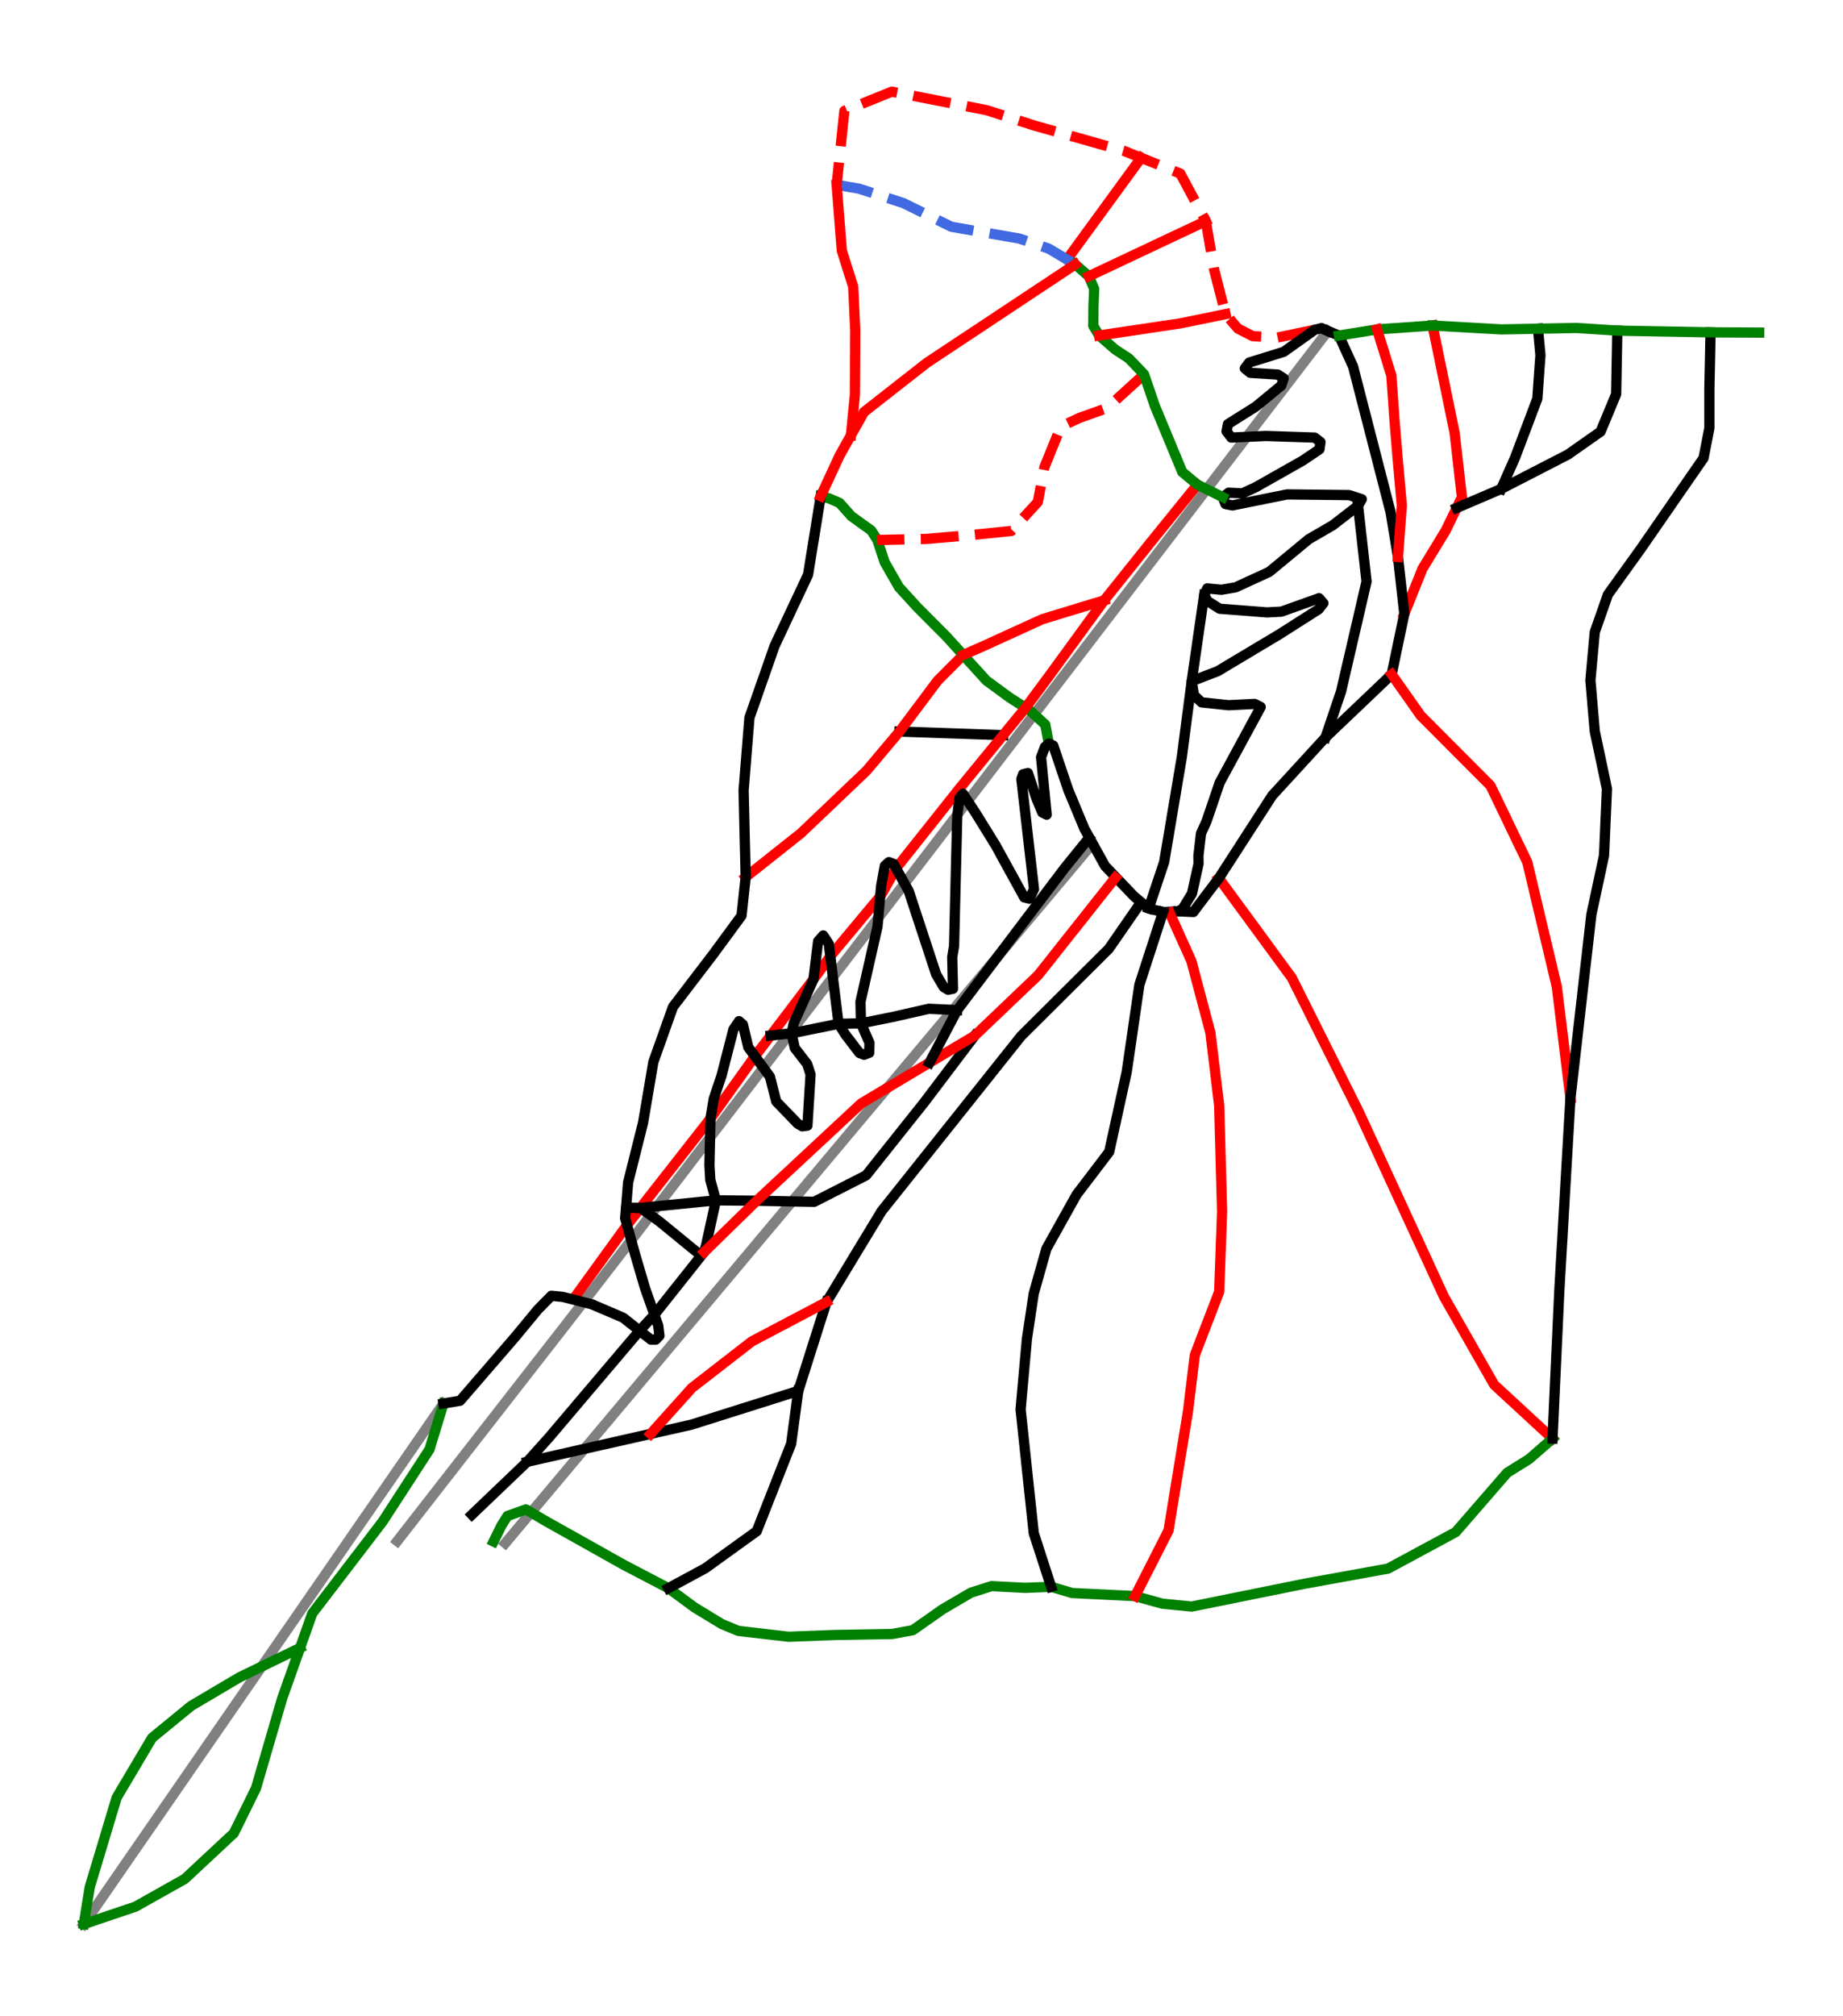 <?xml version="1.0" encoding="utf-8" standalone="no"?>
<!DOCTYPE svg PUBLIC "-//W3C//DTD SVG 1.1//EN"
  "http://www.w3.org/Graphics/SVG/1.1/DTD/svg11.dtd">
<svg height="78.728pt" version="1.1" viewBox="0 0 72 78.728" width="72pt" xmlns="http://www.w3.org/2000/svg" xmlns:xlink="http://www.w3.org/1999/xlink">
 <defs>
  <style type="text/css">*{stroke-linecap:butt;stroke-linejoin:round;}</style>
 </defs>
 <g id="figure_1">
  <g id="patch_1">
   <path d="M 0 78.728 
L 72 78.728 
L 72 0 
L 0 0 
z
" style="fill:#ffffff;"/>
  </g>
  <g id="axes_1">
   <g id="line2d_1">
    <path clip-path="url(#pd897808367)" d="M 15.52 60.191 
L 16.381 59.085 
L 17.242 57.98 
L 18.103 56.875 
L 18.965 55.77 
L 19.826 54.665 
L 20.687 53.56 
L 21.548 52.455 
L 22.409 51.35 
L 23.647 49.75 
L 24.885 48.149 
L 25.729 47.048 
L 26.572 45.948 
L 27.416 44.847 
L 28.259 43.746 
L 29.102 42.646 
L 29.946 41.545 
L 30.789 40.445 
L 31.633 39.344 
L 32.476 38.243 
L 33.319 37.143 
L 34.163 36.042 
L 35.006 34.941 
L 35.85 33.841 
L 36.693 32.74 
L 37.537 31.639 
L 38.38 30.539 
L 39.223 29.438 
L 40.067 28.337 
L 40.91 27.237 
L 41.754 26.136 
L 42.597 25.035 
L 43.44 23.935 
L 44.284 22.834 
L 45.127 21.734 
L 45.971 20.633 
L 46.814 19.532 
L 47.657 18.432 
L 48.501 17.331 
L 49.344 16.23 
L 50.188 15.13 
L 51.031 14.029 
L 51.874 12.928 
" style="fill:none;stroke:#808080;stroke-linecap:square;stroke-width:0.4;"/>
   </g>
   <g id="line2d_2">
    <path clip-path="url(#pd897808367)" d="M 19.74 60.272 
L 20.456 59.419 
L 21.172 58.567 
L 21.888 57.714 
L 22.604 56.861 
L 23.32 56.008 
L 24.036 55.156 
L 24.752 54.303 
L 25.468 53.45 
L 26.184 52.597 
L 26.9 51.744 
L 27.616 50.892 
L 28.332 50.039 
L 29.048 49.186 
L 29.763 48.333 
L 30.479 47.481 
L 31.195 46.628 
L 31.911 45.775 
L 32.627 44.922 
L 33.343 44.069 
L 34.059 43.217 
L 34.775 42.364 
L 35.491 41.511 
L 36.207 40.658 
L 36.923 39.806 
L 37.639 38.953 
L 38.355 38.1 
L 39.071 37.247 
L 39.787 36.394 
L 40.503 35.542 
L 41.219 34.689 
L 41.935 33.836 
L 42.651 32.983 
" style="fill:none;stroke:#808080;stroke-linecap:square;stroke-width:0.4;"/>
   </g>
   <g id="line2d_3">
    <path clip-path="url(#pd897808367)" d="M 3.273 75.15 
L 4.151 73.879 
L 5.029 72.608 
L 5.908 71.337 
L 6.786 70.067 
L 7.664 68.796 
L 8.542 67.525 
L 9.421 66.254 
L 10.299 64.983 
L 11.177 63.713 
L 12.055 62.442 
L 12.934 61.171 
L 13.812 59.9 
L 14.69 58.63 
L 15.569 57.359 
L 16.447 56.088 
L 17.325 54.817 
" style="fill:none;stroke:#808080;stroke-linecap:square;stroke-width:0.4;"/>
   </g>
   <g id="line2d_4">
    <path clip-path="url(#pd897808367)" d="M 17.325 54.817 
L 17.189 55.265 
L 17.052 55.713 
L 16.916 56.16 
L 16.779 56.608 
L 16.551 56.96 
L 16.322 57.312 
L 16.093 57.664 
L 15.865 58.016 
L 15.636 58.369 
L 15.407 58.721 
L 15.179 59.073 
L 14.95 59.425 
L 14.606 59.874 
L 14.263 60.323 
L 13.919 60.772 
L 13.575 61.221 
L 13.231 61.671 
L 12.887 62.12 
L 12.543 62.569 
L 12.199 63.018 
L 12.08 63.354 
L 11.961 63.69 
L 11.842 64.026 
L 11.723 64.362 
L 11.547 64.858 
L 11.371 65.354 
L 11.195 65.85 
L 11.019 66.346 
L 10.892 66.782 
L 10.765 67.218 
L 10.638 67.655 
L 10.511 68.091 
L 10.384 68.527 
L 10.257 68.963 
L 10.13 69.399 
L 10.003 69.836 
L 9.786 70.277 
L 9.569 70.718 
L 9.352 71.159 
L 9.134 71.6 
L 8.894 71.823 
L 8.654 72.047 
L 8.414 72.271 
L 8.174 72.495 
L 7.934 72.718 
L 7.694 72.942 
L 7.454 73.166 
L 7.213 73.39 
L 6.733 73.659 
L 6.253 73.929 
L 5.772 74.199 
L 5.292 74.469 
L 4.787 74.639 
L 4.282 74.809 
L 3.778 74.98 
L 3.273 75.15 
" style="fill:none;stroke:#008000;stroke-linecap:square;stroke-width:0.4;"/>
   </g>
   <g id="line2d_5">
    <path clip-path="url(#pd897808367)" d="M 39.189 28.713 
L 38.683 28.695 
L 38.177 28.678 
L 37.671 28.66 
L 37.165 28.643 
L 36.658 28.625 
L 36.152 28.607 
L 35.646 28.59 
L 35.14 28.572 
" style="fill:none;stroke:#000000;stroke-linecap:square;stroke-width:0.4;"/>
   </g>
   <g id="line2d_6">
    <path clip-path="url(#pd897808367)" d="M 11.723 64.362 
L 11.428 64.505 
L 11.132 64.649 
L 10.837 64.792 
L 10.542 64.935 
L 10.247 65.079 
L 9.952 65.222 
L 9.656 65.365 
L 9.361 65.509 
L 8.887 65.788 
L 8.414 66.068 
L 7.94 66.348 
L 7.466 66.628 
L 7.084 66.94 
L 6.703 67.253 
L 6.321 67.565 
L 5.94 67.878 
L 5.767 68.169 
L 5.594 68.46 
L 5.421 68.752 
L 5.249 69.043 
L 5.076 69.334 
L 4.903 69.625 
L 4.73 69.917 
L 4.558 70.208 
L 4.426 70.646 
L 4.294 71.083 
L 4.163 71.521 
L 4.031 71.959 
L 3.9 72.396 
L 3.768 72.834 
L 3.636 73.272 
L 3.505 73.709 
L 3.447 74.069 
L 3.389 74.429 
L 3.331 74.79 
L 3.273 75.15 
" style="fill:none;stroke:#008000;stroke-linecap:square;stroke-width:0.4;"/>
   </g>
   <g id="line2d_7">
    <path clip-path="url(#pd897808367)" d="M 37.629 25.582 
L 37.38 25.832 
L 37.13 26.082 
L 36.88 26.333 
L 36.631 26.583 
L 36.444 26.831 
L 36.258 27.08 
L 36.072 27.329 
L 35.885 27.577 
L 35.699 27.826 
L 35.513 28.075 
L 35.326 28.324 
L 35.14 28.572 
L 34.817 28.956 
L 34.494 29.339 
L 34.172 29.722 
L 33.849 30.105 
L 33.53 30.41 
L 33.21 30.714 
L 32.891 31.018 
L 32.572 31.323 
L 32.252 31.627 
L 31.933 31.931 
L 31.613 32.235 
L 31.294 32.54 
L 31.024 32.754 
L 30.753 32.969 
L 30.483 33.184 
L 30.212 33.398 
L 29.942 33.613 
L 29.672 33.827 
L 29.401 34.042 
L 29.131 34.257 
" style="fill:none;stroke:#ff0000;stroke-linecap:square;stroke-width:0.4;"/>
   </g>
   <g id="line2d_8">
    <path clip-path="url(#pd897808367)" d="M 60.085 12.838 
L 60.132 13.357 
L 60.18 13.877 
L 60.149 14.3 
L 60.119 14.724 
L 60.089 15.148 
L 60.059 15.571 
L 59.949 15.86 
L 59.84 16.149 
L 59.731 16.439 
L 59.622 16.728 
L 59.512 17.017 
L 59.403 17.306 
L 59.294 17.595 
L 59.184 17.884 
L 59.05 18.187 
L 58.915 18.49 
L 58.781 18.792 
L 58.647 19.095 
" style="fill:none;stroke:#000000;stroke-linecap:square;stroke-width:0.4;"/>
   </g>
   <g id="line2d_9">
    <path clip-path="url(#pd897808367)" d="M 47.043 23.237 
L 46.982 23.658 
L 46.921 24.079 
L 46.86 24.5 
L 46.799 24.921 
L 46.739 25.342 
L 46.678 25.763 
L 46.617 26.184 
L 46.556 26.605 
L 46.508 26.975 
L 46.46 27.345 
L 46.412 27.714 
L 46.363 28.084 
L 46.315 28.453 
L 46.267 28.823 
L 46.219 29.192 
L 46.171 29.562 
L 46.085 30.075 
L 45.998 30.589 
L 45.912 31.103 
L 45.825 31.616 
L 45.739 32.13 
L 45.653 32.643 
L 45.566 33.157 
L 45.48 33.671 
L 45.328 34.123 
L 45.177 34.575 
L 45.025 35.028 
L 44.874 35.48 
" style="fill:none;stroke:#000000;stroke-linecap:square;stroke-width:0.4;"/>
   </g>
   <g id="line2d_10">
    <path clip-path="url(#pd897808367)" d="M 53.054 19.753 
L 53.096 20.123 
L 53.138 20.493 
L 53.179 20.863 
L 53.221 21.233 
L 53.262 21.603 
L 53.304 21.972 
L 53.345 22.342 
L 53.387 22.712 
L 53.262 23.248 
L 53.138 23.785 
L 53.014 24.321 
L 52.889 24.857 
L 52.765 25.393 
L 52.64 25.93 
L 52.516 26.466 
L 52.392 27.002 
L 52.24 27.452 
L 52.088 27.902 
L 51.936 28.352 
L 51.785 28.801 
" style="fill:none;stroke:#000000;stroke-linecap:square;stroke-width:0.4;"/>
   </g>
   <g id="line2d_11">
    <path clip-path="url(#pd897808367)" d="M 55.965 12.714 
L 56.073 13.238 
L 56.181 13.762 
L 56.288 14.285 
L 56.396 14.809 
L 56.504 15.333 
L 56.612 15.857 
L 56.719 16.381 
L 56.827 16.905 
L 56.863 17.219 
L 56.899 17.533 
L 56.934 17.847 
L 56.97 18.16 
L 57.006 18.474 
L 57.041 18.788 
L 57.077 19.102 
L 57.113 19.416 
L 56.907 19.839 
L 56.696 20.274 
L 56.485 20.709 
L 56.257 21.085 
L 56.029 21.46 
L 55.8 21.836 
L 55.572 22.211 
L 55.395 22.653 
L 55.217 23.094 
L 55.039 23.536 
L 54.862 23.977 
" style="fill:none;stroke:#ff0000;stroke-linecap:square;stroke-width:0.4;"/>
   </g>
   <g id="line2d_12">
    <path clip-path="url(#pd897808367)" d="M 47.616 34.302 
L 47.972 34.788 
L 48.328 35.274 
L 48.685 35.759 
L 49.041 36.245 
L 49.397 36.731 
L 49.753 37.217 
L 50.109 37.703 
L 50.466 38.189 
L 50.63 38.518 
L 50.795 38.848 
L 50.96 39.177 
L 51.125 39.507 
L 51.289 39.836 
L 51.454 40.166 
L 51.619 40.495 
L 51.783 40.825 
L 51.948 41.154 
L 52.113 41.484 
L 52.278 41.813 
L 52.442 42.143 
L 52.607 42.472 
L 52.772 42.802 
L 52.937 43.131 
L 53.101 43.461 
L 53.308 43.91 
L 53.515 44.358 
L 53.722 44.807 
L 53.929 45.256 
L 54.135 45.705 
L 54.342 46.154 
L 54.549 46.603 
L 54.756 47.052 
L 54.962 47.501 
L 55.169 47.949 
L 55.376 48.398 
L 55.583 48.847 
L 55.79 49.296 
L 55.996 49.745 
L 56.203 50.194 
L 56.41 50.643 
L 56.655 51.073 
L 56.901 51.503 
L 57.146 51.934 
L 57.392 52.364 
L 57.637 52.794 
L 57.883 53.225 
L 58.128 53.655 
L 58.373 54.085 
L 58.658 54.348 
L 58.943 54.611 
L 59.228 54.874 
L 59.513 55.136 
L 59.797 55.399 
L 60.082 55.662 
L 60.367 55.925 
L 60.652 56.188 
" style="fill:none;stroke:#ff0000;stroke-linecap:square;stroke-width:0.4;"/>
   </g>
   <g id="line2d_13">
    <path clip-path="url(#pd897808367)" d="M 32.289 50.854 
L 32.151 51.288 
L 32.013 51.722 
L 31.875 52.156 
L 31.737 52.589 
L 31.599 53.023 
L 31.462 53.457 
L 31.324 53.891 
L 31.186 54.324 
L 30.665 54.489 
L 30.144 54.654 
L 29.623 54.819 
L 29.102 54.983 
L 28.58 55.148 
L 28.059 55.313 
L 27.538 55.477 
L 27.017 55.642 
L 26.617 55.733 
L 26.216 55.823 
L 25.816 55.914 
L 25.416 56.004 
L 25.114 56.072 
L 24.813 56.14 
L 24.512 56.209 
L 24.211 56.277 
L 23.909 56.345 
L 23.608 56.413 
L 23.307 56.481 
L 23.005 56.549 
L 22.704 56.617 
L 22.403 56.685 
L 22.101 56.753 
L 21.8 56.822 
L 21.499 56.89 
L 21.197 56.958 
L 20.896 57.026 
L 20.595 57.094 
" style="fill:none;stroke:#000000;stroke-linecap:square;stroke-width:0.4;"/>
   </g>
   <g id="line2d_14">
    <path clip-path="url(#pd897808367)" d="M 44.581 6.163 
L 44.218 6.66 
L 43.856 7.156 
L 43.494 7.653 
L 43.132 8.149 
L 42.77 8.645 
L 42.407 9.142 
L 42.045 9.638 
L 41.683 10.135 
" style="fill:none;stroke:#ff0000;stroke-linecap:square;stroke-width:0.4;"/>
   </g>
   <g id="line2d_15">
    <path clip-path="url(#pd897808367)" d="M 40.975 29.042 
L 40.905 28.672 
L 40.835 28.301 
L 40.54 28.03 
L 40.245 27.759 
L 40.065 27.644 
L 39.761 27.449 
L 39.456 27.255 
L 38.995 26.917 
L 38.534 26.58 
L 38.308 26.33 
L 38.082 26.081 
L 37.855 25.832 
L 37.629 25.582 
L 37.303 25.222 
L 36.976 24.862 
L 36.688 24.573 
L 36.4 24.284 
L 36.112 23.995 
L 35.824 23.705 
L 35.473 23.32 
L 35.121 22.935 
L 34.84 22.446 
L 34.56 21.956 
L 34.417 21.523 
L 34.275 21.09 
L 34.037 20.719 
L 33.647 20.439 
L 33.257 20.158 
L 33.029 19.901 
L 32.801 19.645 
L 32.382 19.464 
L 32.063 19.381 
" style="fill:none;stroke:#008000;stroke-linecap:square;stroke-width:0.4;"/>
   </g>
   <g id="line2d_16">
    <path clip-path="url(#pd897808367)" d="M 46.778 18.93 
L 46.553 19.207 
L 46.329 19.484 
L 46.104 19.762 
L 45.88 20.039 
L 45.655 20.316 
L 45.43 20.593 
L 45.206 20.87 
L 44.981 21.147 
L 44.751 21.435 
L 44.52 21.722 
L 44.29 22.01 
L 44.06 22.297 
L 43.83 22.585 
L 43.599 22.872 
L 43.369 23.16 
L 43.139 23.447 
L 42.877 23.807 
L 42.614 24.167 
L 42.352 24.526 
L 42.09 24.886 
L 41.828 25.246 
L 41.565 25.606 
L 41.303 25.965 
L 41.041 26.325 
L 40.797 26.655 
L 40.553 26.984 
L 40.309 27.314 
L 40.065 27.644 
L 39.846 27.911 
L 39.627 28.178 
L 39.408 28.446 
L 39.189 28.713 
L 38.975 28.974 
L 38.761 29.236 
L 38.547 29.497 
L 38.333 29.758 
L 38.119 30.02 
L 37.905 30.281 
L 37.691 30.542 
L 37.477 30.804 
L 37.17 31.19 
L 36.864 31.576 
L 36.557 31.962 
L 36.25 32.348 
L 35.943 32.734 
L 35.636 33.12 
L 35.329 33.506 
L 35.023 33.892 
L 34.868 34.166 
L 34.713 34.441 
L 34.558 34.715 
L 34.404 34.989 
L 34.165 35.275 
L 33.926 35.561 
L 33.687 35.847 
L 33.449 36.133 
L 33.21 36.419 
L 32.971 36.705 
L 32.732 36.991 
L 32.494 37.277 
L 32.137 37.762 
L 31.78 38.247 
L 31.571 38.522 
L 31.362 38.797 
L 31.153 39.071 
L 30.944 39.346 
L 30.735 39.621 
L 30.526 39.895 
L 30.318 40.17 
L 30.109 40.445 
L 29.8 40.85 
L 29.492 41.255 
L 29.275 41.559 
L 29.058 41.863 
L 28.841 42.166 
L 28.624 42.47 
L 28.407 42.774 
L 28.19 43.078 
L 27.973 43.382 
L 27.756 43.685 
L 27.414 44.122 
L 27.072 44.558 
L 26.73 44.995 
L 26.388 45.431 
L 26.046 45.868 
L 25.704 46.304 
L 25.362 46.741 
L 25.02 47.177 
L 24.765 47.504 
L 24.51 47.831 
L 24.25 48.189 
L 23.991 48.547 
L 23.731 48.905 
L 23.472 49.264 
L 23.212 49.622 
L 22.953 49.98 
L 22.693 50.338 
L 22.434 50.696 
" style="fill:none;stroke:#ff0000;stroke-linecap:square;stroke-width:0.4;"/>
   </g>
   <g id="line2d_17">
    <path clip-path="url(#pd897808367)" d="M 32.063 19.381 
L 32.001 19.764 
L 31.939 20.147 
L 31.878 20.529 
L 31.816 20.912 
L 31.754 21.295 
L 31.692 21.678 
L 31.63 22.06 
L 31.569 22.443 
L 31.405 22.793 
L 31.241 23.142 
L 31.076 23.492 
L 30.912 23.841 
L 30.748 24.191 
L 30.584 24.54 
L 30.42 24.89 
L 30.256 25.239 
L 30.134 25.588 
L 30.012 25.937 
L 29.89 26.286 
L 29.767 26.634 
L 29.645 26.983 
L 29.523 27.332 
L 29.401 27.681 
L 29.278 28.03 
L 29.25 28.385 
L 29.221 28.739 
L 29.193 29.094 
L 29.164 29.449 
L 29.136 29.803 
L 29.107 30.158 
L 29.079 30.513 
L 29.05 30.867 
L 29.06 31.291 
L 29.07 31.715 
L 29.08 32.138 
L 29.09 32.562 
L 29.1 32.986 
L 29.111 33.409 
L 29.121 33.833 
L 29.131 34.257 
L 29.09 34.633 
L 29.05 35.01 
L 29.01 35.386 
L 28.969 35.763 
L 28.7 36.129 
L 28.431 36.496 
L 28.162 36.862 
L 27.893 37.229 
L 27.693 37.491 
L 27.493 37.753 
L 27.292 38.015 
L 27.092 38.277 
L 26.892 38.539 
L 26.692 38.802 
L 26.491 39.064 
L 26.291 39.326 
L 26.099 39.864 
L 25.908 40.402 
L 25.716 40.94 
L 25.524 41.478 
L 25.424 42.073 
L 25.323 42.668 
L 25.222 43.263 
L 25.121 43.858 
L 24.975 44.439 
L 24.829 45.02 
L 24.684 45.6 
L 24.538 46.181 
L 24.498 46.674 
L 24.459 47.168 
" style="fill:none;stroke:#000000;stroke-linecap:square;stroke-width:0.4;"/>
   </g>
   <g id="line2d_18">
    <path clip-path="url(#pd897808367)" d="M 51.874 12.928 
L 52.309 13.106 
L 52.447 13.409 
L 52.585 13.712 
L 52.723 14.014 
L 52.861 14.317 
L 52.952 14.672 
L 53.044 15.028 
L 53.135 15.384 
L 53.227 15.739 
L 53.319 16.095 
L 53.41 16.45 
L 53.502 16.806 
L 53.594 17.161 
L 53.685 17.517 
L 53.777 17.872 
L 53.868 18.228 
L 53.96 18.583 
L 54.052 18.939 
L 54.143 19.295 
L 54.235 19.65 
L 54.326 20.006 
L 54.398 20.442 
L 54.47 20.879 
L 54.542 21.315 
L 54.614 21.752 
L 54.676 22.308 
L 54.738 22.864 
L 54.8 23.421 
L 54.862 23.977 
L 54.738 24.568 
L 54.614 25.159 
L 54.491 25.749 
L 54.367 26.34 
L 54.044 26.648 
L 53.721 26.956 
L 53.399 27.263 
L 53.076 27.571 
L 52.753 27.878 
L 52.43 28.186 
L 52.107 28.494 
L 51.785 28.801 
L 51.524 29.085 
L 51.264 29.369 
L 51.003 29.654 
L 50.742 29.938 
L 50.482 30.222 
L 50.221 30.506 
L 49.961 30.79 
L 49.7 31.074 
L 49.44 31.478 
L 49.179 31.881 
L 48.919 32.284 
L 48.658 32.688 
L 48.398 33.091 
L 48.137 33.495 
L 47.876 33.898 
L 47.616 34.302 
L 47.367 34.631 
L 47.118 34.961 
L 46.869 35.29 
L 46.621 35.62 
L 46.034 35.594 
" style="fill:none;stroke:#000000;stroke-linecap:square;stroke-width:0.4;"/>
   </g>
   <g id="line2d_19">
    <path clip-path="url(#pd897808367)" d="M 42.005 10.326 
L 41.683 10.135 
L 41.326 9.922 
L 40.968 9.71 
L 40.399 9.514 
L 39.83 9.319 
L 39.497 9.261 
L 39.164 9.203 
L 38.832 9.146 
L 38.499 9.088 
L 38.166 9.03 
L 37.834 8.973 
L 37.501 8.915 
L 37.168 8.857 
L 36.699 8.626 
L 36.231 8.395 
L 35.762 8.164 
L 35.294 7.933 
L 34.86 7.792 
L 34.426 7.651 
L 33.993 7.51 
L 33.559 7.368 
L 33.122 7.294 
L 32.685 7.22 
" style="fill:none;stroke:#4169e1;stroke-dasharray:1.48,0.64;stroke-dashoffset:0;stroke-width:0.4;"/>
   </g>
   <g id="line2d_20">
    <path clip-path="url(#pd897808367)" d="M 63.183 12.914 
L 63.177 13.224 
L 63.172 13.534 
L 63.166 13.844 
L 63.16 14.154 
L 63.154 14.464 
L 63.149 14.774 
L 63.143 15.085 
L 63.137 15.395 
L 62.985 15.761 
L 62.833 16.127 
L 62.681 16.493 
L 62.528 16.859 
L 62.21 17.082 
L 61.891 17.306 
L 61.573 17.529 
L 61.254 17.753 
L 60.928 17.921 
L 60.602 18.088 
L 60.276 18.256 
L 59.95 18.424 
L 59.624 18.592 
L 59.298 18.759 
L 58.973 18.927 
L 58.647 19.095 
L 58.212 19.281 
L 57.777 19.467 
L 57.342 19.653 
L 56.907 19.839 
" style="fill:none;stroke:#000000;stroke-linecap:square;stroke-width:0.4;"/>
   </g>
   <g id="line2d_21">
    <path clip-path="url(#pd897808367)" d="M 51.36 12.881 
L 50.997 12.957 
L 50.634 13.032 
L 50.271 13.108 
L 49.908 13.184 
L 49.424 13.157 
L 48.94 13.13 
L 48.651 12.982 
L 48.362 12.834 
L 48.12 12.552 
L 47.878 12.269 
L 47.765 11.832 
L 47.653 11.394 
L 47.541 10.956 
L 47.429 10.518 
L 47.348 10.048 
L 47.268 9.577 
L 47.187 9.106 
L 47.106 8.635 
L 46.858 8.171 
L 46.609 7.708 
L 46.36 7.244 
L 46.111 6.78 
L 45.729 6.626 
L 45.346 6.471 
L 44.963 6.317 
L 44.581 6.163 
L 44.243 6.028 
L 43.906 5.892 
L 43.465 5.767 
L 43.025 5.643 
L 42.584 5.519 
L 42.144 5.394 
L 41.703 5.27 
L 41.263 5.145 
L 40.823 5.021 
L 40.382 4.896 
L 39.925 4.749 
L 39.468 4.601 
L 39.011 4.453 
L 38.554 4.305 
L 38.09 4.214 
L 37.626 4.123 
L 37.162 4.032 
L 36.698 3.942 
L 36.234 3.851 
L 35.77 3.76 
L 35.306 3.669 
L 34.842 3.579 
L 34.378 3.767 
L 33.914 3.955 
L 33.45 4.143 
L 32.987 4.332 
L 32.949 4.693 
L 32.911 5.054 
L 32.874 5.415 
L 32.836 5.776 
L 32.798 6.137 
L 32.76 6.498 
L 32.723 6.859 
L 32.685 7.22 
" style="fill:none;stroke:#ff0000;stroke-dasharray:1.48,0.64;stroke-dashoffset:0;stroke-width:0.4;"/>
   </g>
   <g id="line2d_22">
    <path clip-path="url(#pd897808367)" d="M 51.874 12.928 
L 51.629 12.814 
L 51.36 12.881 
L 50.15 13.742 
L 48.805 14.159 
L 48.63 14.388 
L 48.845 14.562 
L 49.921 14.63 
L 50.15 14.778 
L 50.056 15.06 
L 49.06 15.88 
L 47.971 16.566 
L 47.917 16.849 
L 48.105 17.091 
L 49.444 17.027 
L 51.36 17.091 
L 51.588 17.266 
L 51.548 17.548 
L 50.896 17.988 
L 49.06 19.027 
L 48.536 19.269 
L 47.998 19.243 
L 47.769 19.417 
L 47.877 19.687 
L 48.146 19.74 
L 50.284 19.31 
L 52.705 19.337 
L 53.202 19.498 
L 53.054 19.753 
L 52.069 20.514 
L 51.131 21.058 
L 49.585 22.336 
L 48.267 22.941 
L 47.715 23.035 
L 47.164 22.981 
L 47.043 23.237 
L 47.178 23.479 
L 47.648 23.775 
L 49.501 23.919 
L 50.059 23.889 
L 51.531 23.364 
L 51.7 23.559 
L 51.518 23.795 
L 49.978 24.776 
L 47.571 26.215 
L 46.556 26.605 
L 46.643 27.15 
L 46.939 27.432 
L 47.993 27.544 
L 49.017 27.493 
L 49.252 27.614 
L 47.651 30.563 
L 47.132 32.085 
L 46.919 32.551 
L 46.818 33.431 
L 46.823 33.74 
L 46.566 34.9 
L 46.205 35.489 
L 46.034 35.594 
L 45.435 35.623 
L 44.874 35.48 
L 44.313 35.017 
L 43.172 33.825 
L 42.363 32.366 
L 41.731 30.846 
L 41.147 29.118 
L 40.975 29.042 
L 40.823 29.175 
L 40.671 29.574 
L 40.89 31.819 
L 40.718 31.733 
L 40.5 31.213 
L 40.157 30.192 
L 39.967 30.24 
L 39.901 30.43 
L 40.395 34.729 
L 40.215 35.1 
L 40.015 35.052 
L 38.893 33.012 
L 38.123 31.767 
L 37.619 31.001 
L 37.486 31.162 
L 37.396 31.881 
L 37.272 36.949 
L 37.2 37.382 
L 37.229 38.618 
L 37.039 38.656 
L 36.867 38.552 
L 36.573 38.057 
L 35.5 34.798 
L 34.909 33.74 
L 34.728 33.673 
L 34.566 33.816 
L 34.423 34.607 
L 34.28 36.194 
L 33.616 39.122 
L 33.635 39.968 
L 33.967 40.73 
L 33.958 41.119 
L 33.758 41.195 
L 33.578 41.129 
L 33.026 40.406 
L 32.76 39.988 
L 32.379 36.868 
L 32.161 36.535 
L 31.961 36.764 
L 31.78 38.247 
L 31.01 39.959 
L 30.925 40.359 
L 31.048 40.929 
L 31.533 41.557 
L 31.666 41.966 
L 31.543 43.963 
L 31.343 43.991 
L 31.162 43.887 
L 30.326 43.021 
L 30.078 42.051 
L 29.232 40.901 
L 29.023 40.016 
L 28.871 39.883 
L 28.652 40.206 
L 28.191 41.999 
L 27.882 42.922 
L 27.756 43.685 
L 27.715 45.513 
L 27.749 46.083 
L 27.968 46.882 
L 27.592 48.601 
L 27.511 48.898 
L 27.331 48.993 
L 25.752 47.7 
L 25.02 47.177 
L 24.459 47.168 
L 24.421 47.576 
L 24.806 48.974 
L 25.196 50.301 
L 25.714 51.77 
L 25.762 52.17 
L 25.619 52.322 
L 25.429 52.322 
L 24.345 51.466 
L 23.123 50.943 
L 21.987 50.653 
L 21.54 50.61 
L 21.012 51.147 
L 20.107 52.241 
L 17.974 54.709 
L 17.325 54.817 
L 17.325 54.817 
" style="fill:none;stroke:#000000;stroke-linecap:square;stroke-width:0.4;"/>
   </g>
   <g id="line2d_23">
    <path clip-path="url(#pd897808367)" d="M 44.695 14.622 
L 44.333 14.951 
L 43.971 15.28 
L 43.609 15.608 
L 43.247 15.937 
L 42.702 16.132 
L 42.158 16.327 
L 41.801 16.495 
L 41.445 16.663 
L 41.284 17.06 
L 41.122 17.457 
L 40.961 17.854 
L 40.8 18.25 
L 40.736 18.59 
L 40.672 18.93 
L 40.608 19.269 
L 40.544 19.609 
L 40.285 19.891 
L 40.026 20.174 
L 39.768 20.456 
L 39.509 20.738 
L 39.078 20.782 
L 38.648 20.826 
L 38.218 20.87 
L 37.787 20.913 
L 37.391 20.947 
L 36.994 20.98 
L 36.597 21.014 
L 36.201 21.048 
L 35.719 21.058 
L 35.238 21.069 
L 34.756 21.08 
L 34.275 21.09 
" style="fill:none;stroke:#ff0000;stroke-dasharray:1.48,0.64;stroke-dashoffset:0;stroke-width:0.4;"/>
   </g>
   <g id="line2d_24">
    <path clip-path="url(#pd897808367)" d="M 27.511 48.898 
L 27.269 49.203 
L 27.027 49.508 
L 26.785 49.813 
L 26.542 50.118 
L 26.3 50.422 
L 26.058 50.727 
L 25.816 51.032 
L 25.574 51.337 
L 25.28 51.655 
L 24.986 51.972 
L 24.765 52.234 
L 24.543 52.495 
L 24.321 52.756 
L 24.1 53.018 
L 23.878 53.279 
L 23.656 53.54 
L 23.435 53.802 
L 23.213 54.063 
L 22.991 54.324 
L 22.77 54.585 
L 22.548 54.847 
L 22.327 55.108 
L 22.105 55.369 
L 21.883 55.631 
L 21.662 55.892 
L 21.44 56.153 
L 21.229 56.388 
L 21.017 56.624 
L 20.806 56.859 
L 20.595 57.094 
L 20.325 57.352 
L 20.055 57.61 
L 19.785 57.868 
L 19.515 58.126 
L 19.245 58.384 
L 18.975 58.642 
L 18.705 58.9 
L 18.435 59.158 
" style="fill:none;stroke:#000000;stroke-linecap:square;stroke-width:0.4;"/>
   </g>
   <g id="line2d_25">
    <path clip-path="url(#pd897808367)" d="M 54.367 26.34 
L 54.65 26.742 
L 54.934 27.144 
L 55.217 27.546 
L 55.5 27.948 
L 55.842 28.29 
L 56.183 28.632 
L 56.524 28.975 
L 56.865 29.317 
L 57.206 29.659 
L 57.547 30.002 
L 57.888 30.344 
L 58.229 30.686 
L 58.409 31.06 
L 58.588 31.433 
L 58.768 31.806 
L 58.947 32.179 
L 59.127 32.553 
L 59.306 32.926 
L 59.486 33.299 
L 59.666 33.672 
L 59.738 33.976 
L 59.81 34.28 
L 59.882 34.584 
L 59.954 34.889 
L 60.026 35.193 
L 60.098 35.497 
L 60.17 35.801 
L 60.242 36.105 
L 60.315 36.409 
L 60.387 36.713 
L 60.459 37.017 
L 60.531 37.321 
L 60.603 37.625 
L 60.675 37.929 
L 60.747 38.233 
L 60.819 38.537 
L 60.886 39.081 
L 60.953 39.625 
L 61.019 40.169 
L 61.086 40.712 
L 61.152 41.256 
L 61.219 41.8 
L 61.286 42.344 
L 61.352 42.888 
" style="fill:none;stroke:#ff0000;stroke-linecap:square;stroke-width:0.4;"/>
   </g>
   <g id="line2d_26">
    <path clip-path="url(#pd897808367)" d="M 60.652 56.188 
L 60.195 56.587 
L 59.739 56.986 
L 59.311 57.253 
L 58.883 57.519 
L 58.631 57.809 
L 58.379 58.1 
L 58.127 58.39 
L 57.875 58.68 
L 57.623 58.97 
L 57.371 59.261 
L 57.119 59.551 
L 56.867 59.841 
L 56.536 60.019 
L 56.206 60.197 
L 55.876 60.375 
L 55.545 60.553 
L 55.215 60.732 
L 54.884 60.91 
L 54.554 61.088 
L 54.223 61.266 
L 53.817 61.339 
L 53.41 61.413 
L 53.004 61.487 
L 52.597 61.56 
L 52.191 61.634 
L 51.784 61.708 
L 51.378 61.782 
L 50.971 61.855 
L 50.419 61.967 
L 49.868 62.079 
L 49.316 62.19 
L 48.764 62.302 
L 48.212 62.413 
L 47.66 62.525 
L 47.108 62.637 
L 46.556 62.748 
L 45.981 62.691 
L 45.406 62.634 
L 44.876 62.487 
L 44.346 62.339 
L 44.038 62.324 
L 43.731 62.309 
L 43.423 62.294 
L 43.116 62.279 
L 42.808 62.264 
L 42.5 62.249 
L 42.193 62.234 
L 41.885 62.219 
L 41.475 62.098 
L 41.065 61.977 
L 40.554 61.997 
L 40.043 62.017 
L 39.717 62 
L 39.391 61.983 
L 39.065 61.966 
L 38.738 61.949 
L 38.335 62.077 
L 37.932 62.205 
L 37.656 62.366 
L 37.38 62.528 
L 37.104 62.689 
L 36.829 62.85 
L 36.536 63.056 
L 36.244 63.261 
L 35.951 63.466 
L 35.659 63.671 
L 35.255 63.745 
L 34.852 63.819 
L 34.287 63.829 
L 33.722 63.839 
L 33.158 63.849 
L 32.593 63.859 
L 32.146 63.876 
L 31.699 63.893 
L 31.252 63.91 
L 30.805 63.927 
L 30.314 63.869 
L 29.823 63.812 
L 29.332 63.755 
L 28.841 63.698 
L 28.518 63.563 
L 28.196 63.429 
L 27.93 63.268 
L 27.665 63.106 
L 27.399 62.945 
L 27.133 62.783 
L 26.878 62.595 
L 26.623 62.407 
L 26.367 62.218 
L 26.112 62.03 
L 25.675 61.801 
L 25.238 61.573 
L 24.801 61.344 
L 24.364 61.116 
L 23.977 60.899 
L 23.59 60.682 
L 23.204 60.465 
L 22.817 60.248 
L 22.431 60.031 
L 22.044 59.815 
L 21.657 59.598 
L 21.271 59.381 
L 20.909 59.167 
L 20.547 58.953 
L 20.185 59.081 
L 19.824 59.21 
L 19.586 59.59 
L 19.434 59.899 
L 19.282 60.208 
" style="fill:none;stroke:#008000;stroke-linecap:square;stroke-width:0.4;"/>
   </g>
   <g id="line2d_27">
    <path clip-path="url(#pd897808367)" d="M 66.825 12.98 
L 66.814 13.536 
L 66.803 14.092 
L 66.791 14.647 
L 66.78 15.203 
L 66.78 15.583 
L 66.78 15.963 
L 66.78 16.343 
L 66.78 16.723 
L 66.666 17.308 
L 66.551 17.893 
L 66.245 18.335 
L 65.939 18.777 
L 65.633 19.219 
L 65.328 19.661 
L 65.022 20.104 
L 64.716 20.546 
L 64.41 20.988 
L 64.104 21.43 
L 63.782 21.878 
L 63.46 22.326 
L 63.138 22.774 
L 62.816 23.222 
L 62.688 23.588 
L 62.56 23.954 
L 62.431 24.32 
L 62.303 24.686 
L 62.26 25.157 
L 62.217 25.628 
L 62.175 26.099 
L 62.132 26.569 
L 62.175 27.069 
L 62.217 27.568 
L 62.26 28.067 
L 62.303 28.566 
L 62.422 29.127 
L 62.541 29.688 
L 62.66 30.249 
L 62.778 30.811 
L 62.764 31.136 
L 62.75 31.462 
L 62.736 31.788 
L 62.721 32.113 
L 62.707 32.439 
L 62.693 32.765 
L 62.679 33.091 
L 62.664 33.416 
L 62.541 33.992 
L 62.417 34.567 
L 62.294 35.142 
L 62.17 35.718 
L 62.119 36.166 
L 62.068 36.614 
L 62.017 37.062 
L 61.966 37.51 
L 61.914 37.958 
L 61.863 38.406 
L 61.812 38.855 
L 61.761 39.303 
L 61.71 39.751 
L 61.659 40.199 
L 61.608 40.647 
L 61.557 41.095 
L 61.506 41.543 
L 61.454 41.992 
L 61.403 42.44 
L 61.352 42.888 
L 61.325 43.358 
L 61.298 43.828 
L 61.271 44.297 
L 61.244 44.767 
L 61.216 45.237 
L 61.189 45.707 
L 61.162 46.177 
L 61.135 46.647 
L 61.108 47.116 
L 61.081 47.586 
L 61.054 48.056 
L 61.027 48.526 
L 60.999 48.996 
L 60.972 49.465 
L 60.945 49.935 
L 60.918 50.405 
L 60.901 50.767 
L 60.885 51.128 
L 60.868 51.489 
L 60.851 51.851 
L 60.835 52.212 
L 60.818 52.574 
L 60.801 52.935 
L 60.785 53.296 
L 60.768 53.658 
L 60.751 54.019 
L 60.735 54.381 
L 60.718 54.742 
L 60.702 55.103 
L 60.685 55.465 
L 60.668 55.826 
L 60.652 56.188 
" style="fill:none;stroke:#000000;stroke-linecap:square;stroke-width:0.4;"/>
   </g>
   <g id="line2d_28">
    <path clip-path="url(#pd897808367)" d="M 52.309 13.106 
L 52.681 13.046 
L 53.053 12.986 
L 53.425 12.926 
L 53.797 12.866 
L 54.339 12.828 
L 54.881 12.79 
L 55.423 12.752 
L 55.965 12.714 
" style="fill:none;stroke:#008000;stroke-linecap:square;stroke-width:0.4;"/>
   </g>
   <g id="line2d_29">
    <path clip-path="url(#pd897808367)" d="M 55.965 12.714 
L 56.302 12.733 
L 56.638 12.752 
L 56.974 12.771 
L 57.311 12.79 
L 57.647 12.809 
L 57.984 12.828 
L 58.32 12.847 
L 58.657 12.866 
L 59.014 12.859 
L 59.371 12.852 
L 59.728 12.845 
L 60.085 12.838 
L 60.462 12.831 
L 60.84 12.824 
L 61.217 12.816 
L 61.595 12.809 
L 61.992 12.835 
L 62.389 12.861 
L 62.786 12.887 
L 63.183 12.914 
L 63.638 12.922 
L 64.094 12.93 
L 64.549 12.939 
L 65.004 12.947 
L 65.459 12.955 
L 65.915 12.964 
L 66.37 12.972 
L 66.825 12.98 
L 67.301 12.983 
L 67.776 12.985 
L 68.252 12.987 
L 68.727 12.99 
" style="fill:none;stroke:#008000;stroke-linecap:square;stroke-width:0.4;"/>
   </g>
   <g id="line2d_30">
    <path clip-path="url(#pd897808367)" d="M 47.769 19.417 
L 47.274 19.174 
L 46.778 18.93 
L 46.483 18.683 
L 46.188 18.436 
L 45.955 17.875 
L 45.723 17.314 
L 45.57 16.947 
L 45.418 16.581 
L 45.266 16.215 
L 45.114 15.849 
L 45.009 15.542 
L 44.905 15.236 
L 44.8 14.929 
L 44.695 14.622 
L 44.401 14.313 
L 44.106 14.004 
L 43.836 13.826 
L 43.565 13.648 
L 43.253 13.376 
L 42.94 13.103 
L 42.711 12.727 
L 42.715 12.344 
L 42.718 11.96 
L 42.732 11.621 
L 42.745 11.281 
L 42.537 10.79 
L 42.271 10.558 
L 42.005 10.326 
" style="fill:none;stroke:#008000;stroke-linecap:square;stroke-width:0.4;"/>
   </g>
   <g id="line2d_31">
    <path clip-path="url(#pd897808367)" d="M 42.005 10.326 
L 41.643 10.567 
L 41.281 10.807 
L 40.919 11.047 
L 40.556 11.287 
L 40.194 11.527 
L 39.832 11.768 
L 39.469 12.008 
L 39.107 12.248 
L 38.745 12.488 
L 38.383 12.729 
L 38.02 12.969 
L 37.658 13.209 
L 37.296 13.449 
L 36.933 13.689 
L 36.571 13.93 
L 36.209 14.17 
L 35.902 14.41 
L 35.596 14.65 
L 35.289 14.89 
L 34.982 15.13 
L 34.676 15.37 
L 34.369 15.611 
L 34.062 15.851 
L 33.756 16.091 
L 33.499 16.548 
L 33.242 17.005 
L 33.023 17.394 
L 32.805 17.783 
L 32.619 18.183 
L 32.434 18.582 
L 32.248 18.982 
L 32.063 19.381 
" style="fill:none;stroke:#ff0000;stroke-linecap:square;stroke-width:0.4;"/>
   </g>
   <g id="line2d_32">
    <path clip-path="url(#pd897808367)" d="M 45.696 35.656 
L 45.908 36.127 
L 46.12 36.598 
L 46.333 37.069 
L 46.545 37.54 
L 46.638 37.889 
L 46.73 38.239 
L 46.823 38.588 
L 46.916 38.938 
L 47.008 39.287 
L 47.101 39.637 
L 47.194 39.986 
L 47.287 40.335 
L 47.329 40.69 
L 47.372 41.044 
L 47.415 41.398 
L 47.458 41.752 
L 47.5 42.107 
L 47.543 42.461 
L 47.586 42.815 
L 47.629 43.169 
L 47.643 43.688 
L 47.657 44.206 
L 47.672 44.724 
L 47.686 45.243 
L 47.7 45.761 
L 47.715 46.279 
L 47.729 46.797 
L 47.743 47.316 
L 47.729 47.708 
L 47.715 48.1 
L 47.7 48.493 
L 47.686 48.885 
L 47.672 49.277 
L 47.657 49.669 
L 47.643 50.062 
L 47.629 50.454 
L 47.51 50.763 
L 47.391 51.072 
L 47.272 51.381 
L 47.153 51.69 
L 47.034 51.999 
L 46.915 52.308 
L 46.797 52.617 
L 46.678 52.926 
L 46.611 53.473 
L 46.545 54.02 
L 46.478 54.567 
L 46.412 55.114 
L 46.317 55.696 
L 46.222 56.279 
L 46.127 56.861 
L 46.031 57.444 
L 45.936 58.026 
L 45.841 58.609 
L 45.746 59.191 
L 45.651 59.774 
L 45.488 60.094 
L 45.325 60.415 
L 45.162 60.736 
L 44.999 61.057 
L 44.835 61.377 
L 44.672 61.698 
L 44.509 62.019 
L 44.346 62.339 
" style="fill:none;stroke:#ff0000;stroke-linecap:square;stroke-width:0.4;"/>
   </g>
   <g id="line2d_33">
    <path clip-path="url(#pd897808367)" d="M 45.435 35.623 
L 45.319 35.978 
L 45.204 36.333 
L 45.089 36.688 
L 44.973 37.043 
L 44.858 37.398 
L 44.742 37.753 
L 44.627 38.108 
L 44.512 38.463 
L 44.45 38.889 
L 44.388 39.314 
L 44.326 39.74 
L 44.264 40.165 
L 44.203 40.591 
L 44.141 41.016 
L 44.079 41.442 
L 44.017 41.867 
L 43.932 42.257 
L 43.846 42.647 
L 43.761 43.037 
L 43.675 43.427 
L 43.589 43.817 
L 43.504 44.207 
L 43.418 44.597 
L 43.333 44.987 
L 43.014 45.405 
L 42.696 45.823 
L 42.377 46.242 
L 42.058 46.66 
L 41.764 47.188 
L 41.469 47.716 
L 41.174 48.244 
L 40.879 48.771 
L 40.756 49.209 
L 40.632 49.646 
L 40.509 50.084 
L 40.385 50.521 
L 40.318 50.964 
L 40.252 51.406 
L 40.185 51.848 
L 40.119 52.29 
L 40.088 52.635 
L 40.057 52.98 
L 40.026 53.324 
L 39.995 53.669 
L 39.964 54.014 
L 39.933 54.358 
L 39.902 54.703 
L 39.871 55.048 
L 39.936 55.652 
L 40 56.256 
L 40.064 56.859 
L 40.128 57.463 
L 40.192 58.067 
L 40.257 58.671 
L 40.321 59.275 
L 40.385 59.879 
L 40.555 60.403 
L 40.725 60.928 
L 40.895 61.452 
L 41.065 61.977 
" style="fill:none;stroke:#000000;stroke-linecap:square;stroke-width:0.4;"/>
   </g>
   <g id="line2d_34">
    <path clip-path="url(#pd897808367)" d="M 44.56 35.261 
L 44.249 35.711 
L 43.938 36.16 
L 43.627 36.61 
L 43.316 37.059 
L 42.888 37.485 
L 42.46 37.91 
L 42.032 38.336 
L 41.604 38.761 
L 41.176 39.187 
L 40.749 39.613 
L 40.321 40.038 
L 39.893 40.464 
L 39.552 40.891 
L 39.211 41.319 
L 38.87 41.746 
L 38.53 42.174 
L 38.189 42.601 
L 37.848 43.029 
L 37.507 43.456 
L 37.166 43.884 
L 36.826 44.311 
L 36.485 44.739 
L 36.144 45.166 
L 35.803 45.594 
L 35.463 46.021 
L 35.122 46.449 
L 34.781 46.876 
L 34.44 47.304 
L 34.171 47.748 
L 33.902 48.192 
L 33.633 48.635 
L 33.364 49.079 
L 33.096 49.523 
L 32.827 49.967 
L 32.558 50.411 
L 32.289 50.854 
" style="fill:none;stroke:#000000;stroke-linecap:square;stroke-width:0.4;"/>
   </g>
   <g id="line2d_35">
    <path clip-path="url(#pd897808367)" d="M 38.08 40.45 
L 37.832 40.777 
L 37.584 41.104 
L 37.336 41.431 
L 37.089 41.758 
L 36.841 42.086 
L 36.593 42.413 
L 36.345 42.74 
L 36.098 43.067 
L 35.815 43.422 
L 35.533 43.776 
L 35.25 44.131 
L 34.968 44.486 
L 34.685 44.841 
L 34.403 45.195 
L 34.121 45.55 
L 33.838 45.905 
L 33.331 46.164 
L 32.823 46.423 
L 32.316 46.681 
L 31.808 46.94 
L 31.246 46.93 
L 30.684 46.919 
L 30.122 46.908 
L 29.56 46.898 
L 29.162 46.894 
L 28.764 46.89 
L 28.366 46.886 
L 27.968 46.882 
L 27.599 46.919 
L 27.231 46.956 
L 26.862 46.993 
L 26.494 47.03 
L 26.125 47.067 
L 25.757 47.103 
L 25.388 47.14 
L 25.02 47.177 
" style="fill:none;stroke:#000000;stroke-linecap:square;stroke-width:0.4;"/>
   </g>
   <g id="line2d_36">
    <path clip-path="url(#pd897808367)" d="M 31.186 54.324 
L 31.116 54.84 
L 31.047 55.356 
L 30.977 55.872 
L 30.908 56.389 
L 30.74 56.816 
L 30.571 57.243 
L 30.403 57.67 
L 30.235 58.097 
L 30.067 58.524 
L 29.899 58.951 
L 29.731 59.378 
L 29.563 59.805 
L 29.311 59.986 
L 29.058 60.168 
L 28.806 60.349 
L 28.554 60.531 
L 28.302 60.713 
L 28.05 60.894 
L 27.798 61.076 
L 27.546 61.257 
L 27.187 61.45 
L 26.829 61.644 
L 26.47 61.837 
L 26.112 62.03 
" style="fill:none;stroke:#000000;stroke-linecap:square;stroke-width:0.4;"/>
   </g>
   <g id="line2d_37">
    <path clip-path="url(#pd897808367)" d="M 32.289 50.854 
L 31.924 51.047 
L 31.559 51.239 
L 31.195 51.431 
L 30.83 51.623 
L 30.465 51.815 
L 30.101 52.007 
L 29.736 52.199 
L 29.372 52.391 
L 29.079 52.618 
L 28.787 52.845 
L 28.494 53.072 
L 28.202 53.299 
L 27.909 53.526 
L 27.617 53.753 
L 27.324 53.98 
L 27.032 54.206 
L 26.628 54.656 
L 26.224 55.105 
L 25.82 55.555 
L 25.416 56.004 
" style="fill:none;stroke:#ff0000;stroke-linecap:square;stroke-width:0.4;"/>
   </g>
   <g id="line2d_38">
    <path clip-path="url(#pd897808367)" d="M 43.571 34.282 
L 43.194 34.758 
L 42.816 35.234 
L 42.439 35.711 
L 42.062 36.187 
L 41.684 36.663 
L 41.307 37.139 
L 40.93 37.616 
L 40.552 38.092 
L 40.243 38.387 
L 39.934 38.681 
L 39.625 38.976 
L 39.316 39.271 
L 39.007 39.566 
L 38.698 39.86 
L 38.389 40.155 
L 38.08 40.45 
L 37.638 40.714 
L 37.196 40.977 
L 36.754 41.241 
L 36.312 41.505 
L 35.979 41.703 
L 35.647 41.902 
L 35.314 42.101 
L 34.981 42.299 
L 34.648 42.498 
L 34.315 42.697 
L 33.982 42.895 
L 33.649 43.094 
L 33.393 43.332 
L 33.138 43.569 
L 32.882 43.807 
L 32.627 44.045 
L 32.371 44.283 
L 32.116 44.52 
L 31.86 44.758 
L 31.605 44.996 
L 31.349 45.234 
L 31.094 45.471 
L 30.838 45.709 
L 30.582 45.947 
L 30.327 46.185 
L 30.071 46.422 
L 29.816 46.66 
L 29.56 46.898 
L 29.304 47.148 
L 29.048 47.398 
L 28.792 47.648 
L 28.536 47.898 
L 28.28 48.148 
L 28.023 48.398 
L 27.767 48.648 
L 27.511 48.898 
" style="fill:none;stroke:#ff0000;stroke-linecap:square;stroke-width:0.4;"/>
   </g>
   <g id="line2d_39">
    <path clip-path="url(#pd897808367)" d="M 47.878 12.269 
L 47.432 12.36 
L 46.986 12.452 
L 46.541 12.543 
L 46.095 12.634 
L 45.7 12.692 
L 45.306 12.751 
L 44.912 12.81 
L 44.517 12.869 
L 44.123 12.927 
L 43.729 12.986 
L 43.334 13.045 
L 42.94 13.103 
" style="fill:none;stroke:#ff0000;stroke-linecap:square;stroke-width:0.4;"/>
   </g>
   <g id="line2d_40">
    <path clip-path="url(#pd897808367)" d="M 37.394 39.453 
L 36.841 39.426 
L 36.288 39.4 
L 35.931 39.481 
L 35.575 39.561 
L 35.219 39.642 
L 34.862 39.723 
L 34.556 39.784 
L 34.249 39.846 
L 33.942 39.907 
L 33.635 39.968 
L 33.197 39.978 
L 32.76 39.988 
L 32.301 40.08 
L 31.842 40.173 
L 31.383 40.266 
L 30.925 40.359 
L 30.517 40.402 
L 30.109 40.445 
" style="fill:none;stroke:#000000;stroke-linecap:square;stroke-width:0.4;"/>
   </g>
   <g id="line2d_41">
    <path clip-path="url(#pd897808367)" d="M 42.537 32.739 
L 42.302 33.029 
L 42.067 33.319 
L 41.832 33.609 
L 41.597 33.899 
L 41.334 34.246 
L 41.071 34.593 
L 40.809 34.94 
L 40.546 35.287 
L 40.283 35.634 
L 40.021 35.981 
L 39.758 36.329 
L 39.495 36.676 
L 39.233 37.023 
L 38.97 37.37 
L 38.707 37.717 
L 38.445 38.064 
L 38.182 38.411 
L 37.919 38.758 
L 37.657 39.105 
L 37.394 39.453 
L 37.123 39.966 
L 36.853 40.479 
L 36.583 40.992 
L 36.312 41.505 
" style="fill:none;stroke:#000000;stroke-linecap:square;stroke-width:0.4;"/>
   </g>
   <g id="line2d_42">
    <path clip-path="url(#pd897808367)" d="M 43.139 23.447 
L 42.837 23.539 
L 42.535 23.631 
L 42.233 23.723 
L 41.931 23.815 
L 41.629 23.907 
L 41.327 23.999 
L 41.024 24.092 
L 40.722 24.184 
L 40.435 24.315 
L 40.148 24.446 
L 39.86 24.577 
L 39.573 24.708 
L 39.285 24.839 
L 38.998 24.97 
L 38.71 25.102 
L 38.423 25.233 
L 38.026 25.407 
L 37.629 25.582 
" style="fill:none;stroke:#ff0000;stroke-linecap:square;stroke-width:0.4;"/>
   </g>
   <g id="line2d_43">
    <path clip-path="url(#pd897808367)" d="M 32.685 7.22 
L 32.71 7.542 
L 32.736 7.864 
L 32.761 8.185 
L 32.786 8.507 
L 32.812 8.829 
L 32.837 9.15 
L 32.862 9.472 
L 32.888 9.794 
L 32.999 10.143 
L 33.109 10.493 
L 33.22 10.843 
L 33.331 11.192 
L 33.352 11.623 
L 33.372 12.053 
L 33.392 12.484 
L 33.412 12.914 
L 33.41 13.227 
L 33.409 13.539 
L 33.407 13.852 
L 33.405 14.165 
L 33.404 14.477 
L 33.402 14.79 
L 33.4 15.103 
L 33.398 15.415 
L 33.359 15.813 
L 33.32 16.21 
L 33.281 16.608 
L 33.242 17.005 
" style="fill:none;stroke:#ff0000;stroke-linecap:square;stroke-width:0.4;"/>
   </g>
   <g id="line2d_44">
    <path clip-path="url(#pd897808367)" d="M 47.106 8.635 
L 46.821 8.77 
L 46.535 8.905 
L 46.25 9.039 
L 45.964 9.174 
L 45.678 9.309 
L 45.393 9.443 
L 45.107 9.578 
L 44.822 9.713 
L 44.536 9.847 
L 44.25 9.982 
L 43.965 10.117 
L 43.679 10.251 
L 43.394 10.386 
L 43.108 10.521 
L 42.822 10.655 
L 42.537 10.79 
" style="fill:none;stroke:#ff0000;stroke-linecap:square;stroke-width:0.4;"/>
   </g>
   <g id="line2d_45">
    <path clip-path="url(#pd897808367)" d="M 53.797 12.866 
L 53.937 13.316 
L 54.077 13.766 
L 54.216 14.217 
L 54.356 14.667 
L 54.387 15.109 
L 54.418 15.551 
L 54.449 15.993 
L 54.48 16.436 
L 54.511 16.809 
L 54.542 17.182 
L 54.572 17.555 
L 54.603 17.929 
L 54.644 18.38 
L 54.684 18.832 
L 54.724 19.284 
L 54.765 19.735 
L 54.727 20.24 
L 54.689 20.744 
L 54.652 21.248 
L 54.614 21.752 
" style="fill:none;stroke:#ff0000;stroke-linecap:square;stroke-width:0.4;"/>
   </g>
  </g>
 </g>
 <defs>
  <clipPath id="pd897808367">
   <rect height="78.728" width="72" x="0" y="0"/>
  </clipPath>
 </defs>
</svg>
